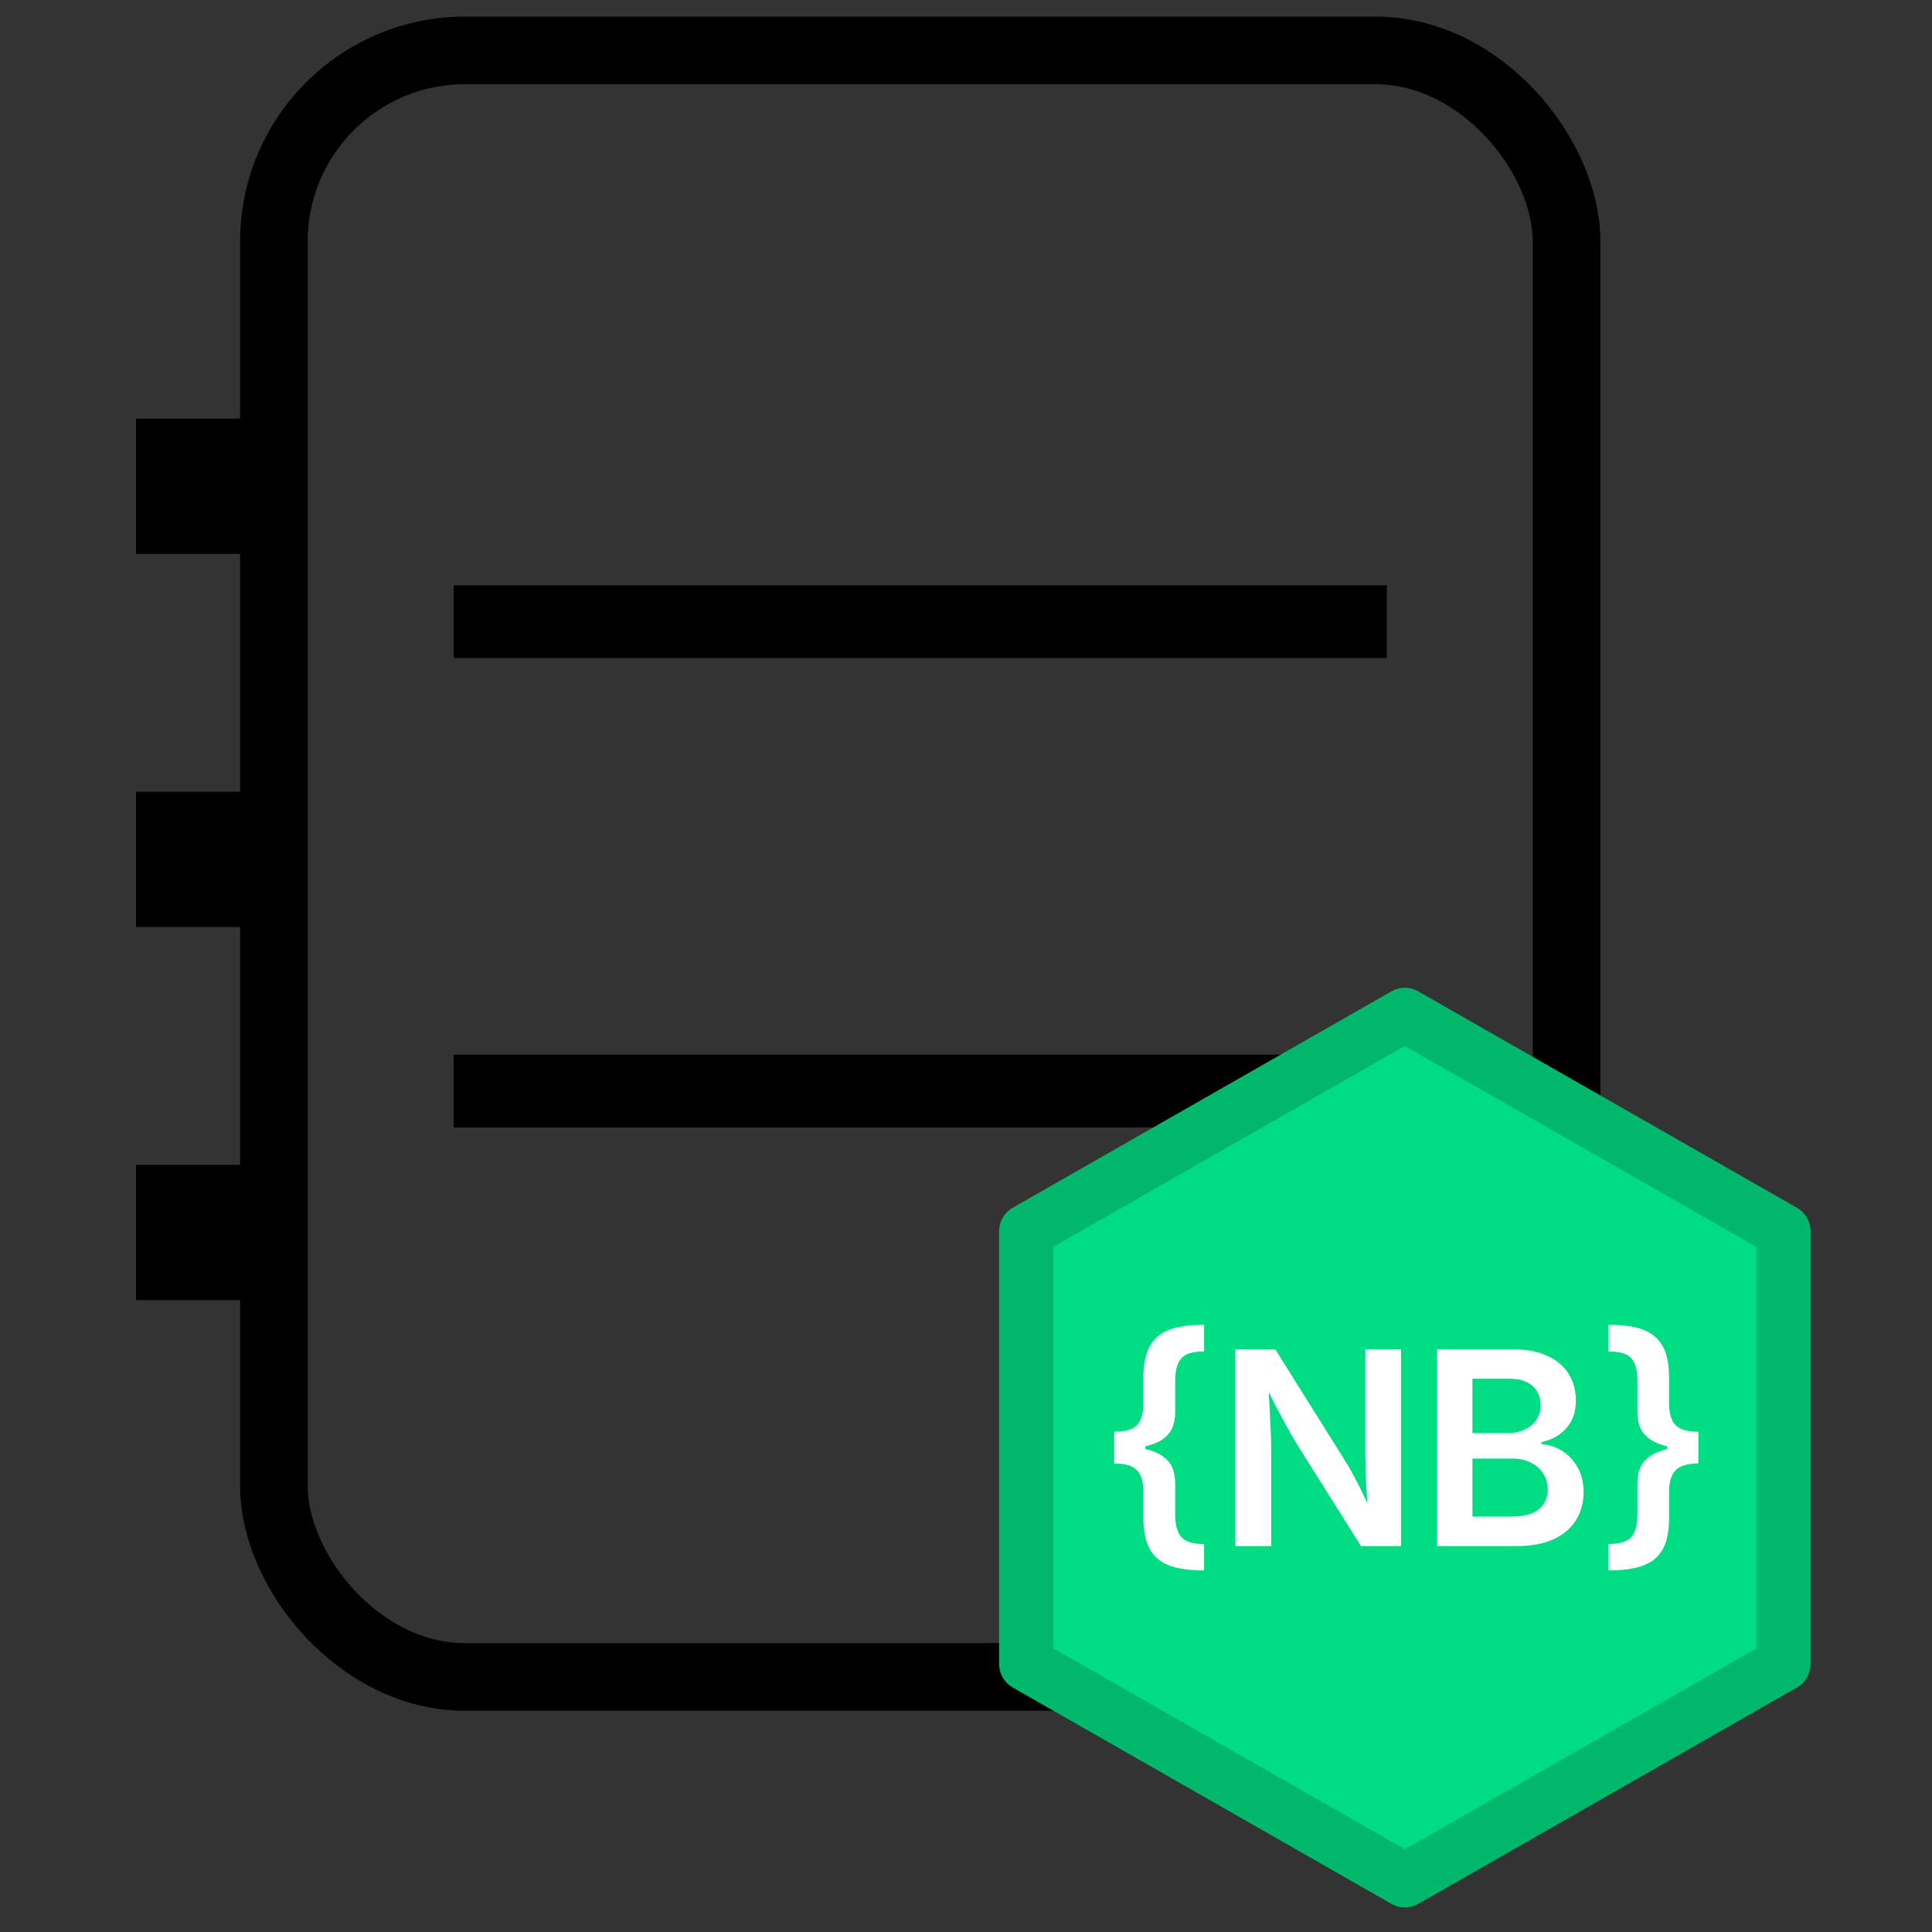 <?xml version="1.0" encoding="utf-8"?>
<svg xmlns="http://www.w3.org/2000/svg" viewBox="0 0 256 256" width="512" height="512" xmlns:bx="https://boxy-svg.com"><rect x="0" y="0" width="256" height="256" fill="#333333" stroke="none"/><defs><style>
      .ink { fill: none; stroke: #0A0A0A; stroke-width: 16; stroke-linecap: round; stroke-linejoin: round; }
    </style><style>@import url(https://fonts.googleapis.com/css2?family=Inter%3Aital%2Cwght%400%2C100..900%3B1%2C100..900&amp;display=swap);</style></defs><g id="object-8" style="" transform="matrix(1.792, 0, 0, 1.792, -150.752, -137.911)"><rect x="104.378" y="80.688" width="95.582" height="120.268" style="stroke: rgb(0, 0, 0); fill: rgba(216, 216, 216, 0); stroke-width: 5px;" rx="14.121" ry="14.121" id="object-0"/><rect x="120.169" y="122.742" width="64" height="0.38" style="fill: rgb(216, 216, 216); stroke: rgb(0, 0, 0); stroke-width: 5px;" id="object-1"/><rect x="120.169" y="157.444" width="64" height="0.38" style="fill: rgb(216, 216, 216); stroke: rgb(0, 0, 0); stroke-width: 5px;" id="object-2"/><polygon points="188 152 216 168 216 200 188 216 160 200 160 168" fill="#00DC82" stroke="#00B86B" stroke-linejoin="round" style="stroke-width: 4px;" id="object-3"/><rect x="95.18" y="108.916" width="8" height="8" style="stroke: rgb(0, 0, 0); stroke-width: 2px;" id="object-4"/><rect x="95.18" y="136.504" width="8" height="8" style="stroke: rgb(0, 0, 0); stroke-width: 2px;" id="object-5"/><rect x="95.18" y="164.092" width="8" height="8" style="stroke: rgb(0, 0, 0); stroke-width: 2px;" id="object-6"/><path d="M 166.51 184.12 L 166.51 182.83 Q 167.72 182.83 168.19 182.34 Q 168.67 181.84 168.67 180.73 L 168.67 178.84 Q 168.67 177.65 168.97 176.89 Q 169.27 176.12 169.85 175.69 Q 170.42 175.26 171.26 175.09 Q 172.1 174.92 173.16 174.92 L 173.16 176.89 Q 171.91 176.88 171.47 177.41 Q 171.02 177.93 171.02 179.04 L 171.02 181.4 Q 171.02 181.94 170.85 182.43 Q 170.68 182.92 170.21 183.3 Q 169.73 183.68 168.84 183.9 Q 167.95 184.12 166.51 184.12 Z M 173.16 193.08 Q 172.1 193.08 171.26 192.91 Q 170.42 192.74 169.85 192.32 Q 169.27 191.89 168.97 191.13 Q 168.67 190.36 168.67 189.17 L 168.67 187.29 Q 168.67 186.17 168.19 185.67 Q 167.72 185.17 166.51 185.17 L 166.51 183.89 Q 167.95 183.89 168.84 184.11 Q 169.73 184.33 170.21 184.72 Q 170.68 185.1 170.85 185.59 Q 171.02 186.08 171.02 186.63 L 171.02 188.96 Q 171.02 190.08 171.47 190.6 Q 171.91 191.13 173.16 191.13 Z M 166.51 185.18 L 166.51 182.82 L 168.82 182.82 L 168.82 185.18 Z M 175.47 191.28 L 175.47 176.73 L 178.42 176.73 L 183.44 184.74 Q 183.76 185.24 184.11 185.87 Q 184.46 186.5 184.84 187.28 Q 185.22 188.06 185.59 189 L 185.3 189 Q 185.23 188.18 185.18 187.32 Q 185.12 186.45 185.1 185.68 Q 185.08 184.9 185.08 184.36 L 185.08 176.73 L 187.72 176.73 L 187.72 191.28 L 184.76 191.28 L 180.22 184.06 Q 179.79 183.37 179.41 182.69 Q 179.03 182.02 178.59 181.17 Q 178.15 180.32 177.53 179.12 L 177.9 179.12 Q 177.96 180.18 178.01 181.14 Q 178.05 182.09 178.09 182.84 Q 178.12 183.59 178.12 184.05 L 178.12 191.28 Z M 190.39 191.28 L 190.39 176.73 L 195.96 176.73 Q 197.53 176.73 198.57 177.23 Q 199.62 177.72 200.13 178.57 Q 200.65 179.42 200.65 180.51 Q 200.65 181.4 200.31 182.03 Q 199.97 182.65 199.4 183.05 Q 198.83 183.44 198.11 183.6 L 198.11 183.75 Q 198.88 183.79 199.6 184.22 Q 200.31 184.65 200.76 185.43 Q 201.22 186.21 201.22 187.31 Q 201.22 188.45 200.67 189.34 Q 200.13 190.24 199.03 190.76 Q 197.93 191.28 196.26 191.28 Z M 193 189.1 L 195.85 189.1 Q 197.29 189.1 197.93 188.54 Q 198.57 187.99 198.57 187.12 Q 198.57 186.46 198.25 185.94 Q 197.93 185.42 197.34 185.12 Q 196.75 184.81 195.94 184.81 L 193 184.81 Z M 193 182.93 L 195.62 182.93 Q 196.32 182.93 196.86 182.67 Q 197.41 182.42 197.73 181.95 Q 198.04 181.48 198.04 180.84 Q 198.04 179.99 197.45 179.44 Q 196.85 178.9 195.68 178.9 L 193 178.9 Z M 209.71 184.12 Q 208.28 184.12 207.39 183.9 Q 206.5 183.68 206.02 183.3 Q 205.54 182.92 205.37 182.43 Q 205.2 181.94 205.2 181.4 L 205.2 179.04 Q 205.2 177.93 204.76 177.41 Q 204.32 176.89 203.06 176.89 L 203.06 174.92 Q 204.13 174.92 204.96 175.09 Q 205.79 175.26 206.37 175.69 Q 206.95 176.12 207.25 176.89 Q 207.54 177.65 207.54 178.84 L 207.54 180.73 Q 207.54 181.84 208.02 182.34 Q 208.5 182.83 209.71 182.83 Z M 203.06 193.08 L 203.06 191.13 Q 204.32 191.13 204.76 190.6 Q 205.2 190.08 205.2 188.96 L 205.2 186.63 Q 205.2 186.08 205.37 185.59 Q 205.54 185.1 206.02 184.72 Q 206.5 184.33 207.39 184.11 Q 208.28 183.89 209.71 183.89 L 209.71 185.17 Q 208.49 185.18 208.02 185.68 Q 207.54 186.18 207.54 187.29 L 207.54 189.17 Q 207.54 190.36 207.25 191.13 Q 206.95 191.89 206.37 192.32 Q 205.79 192.74 204.96 192.91 Q 204.13 193.08 203.06 193.08 Z M 209.71 185.17 L 207.39 185.18 L 207.39 182.82 L 209.71 182.83 Z" style="fill: rgb(255, 255, 255); paint-order: fill; text-wrap-mode: nowrap;"/></g></svg>
